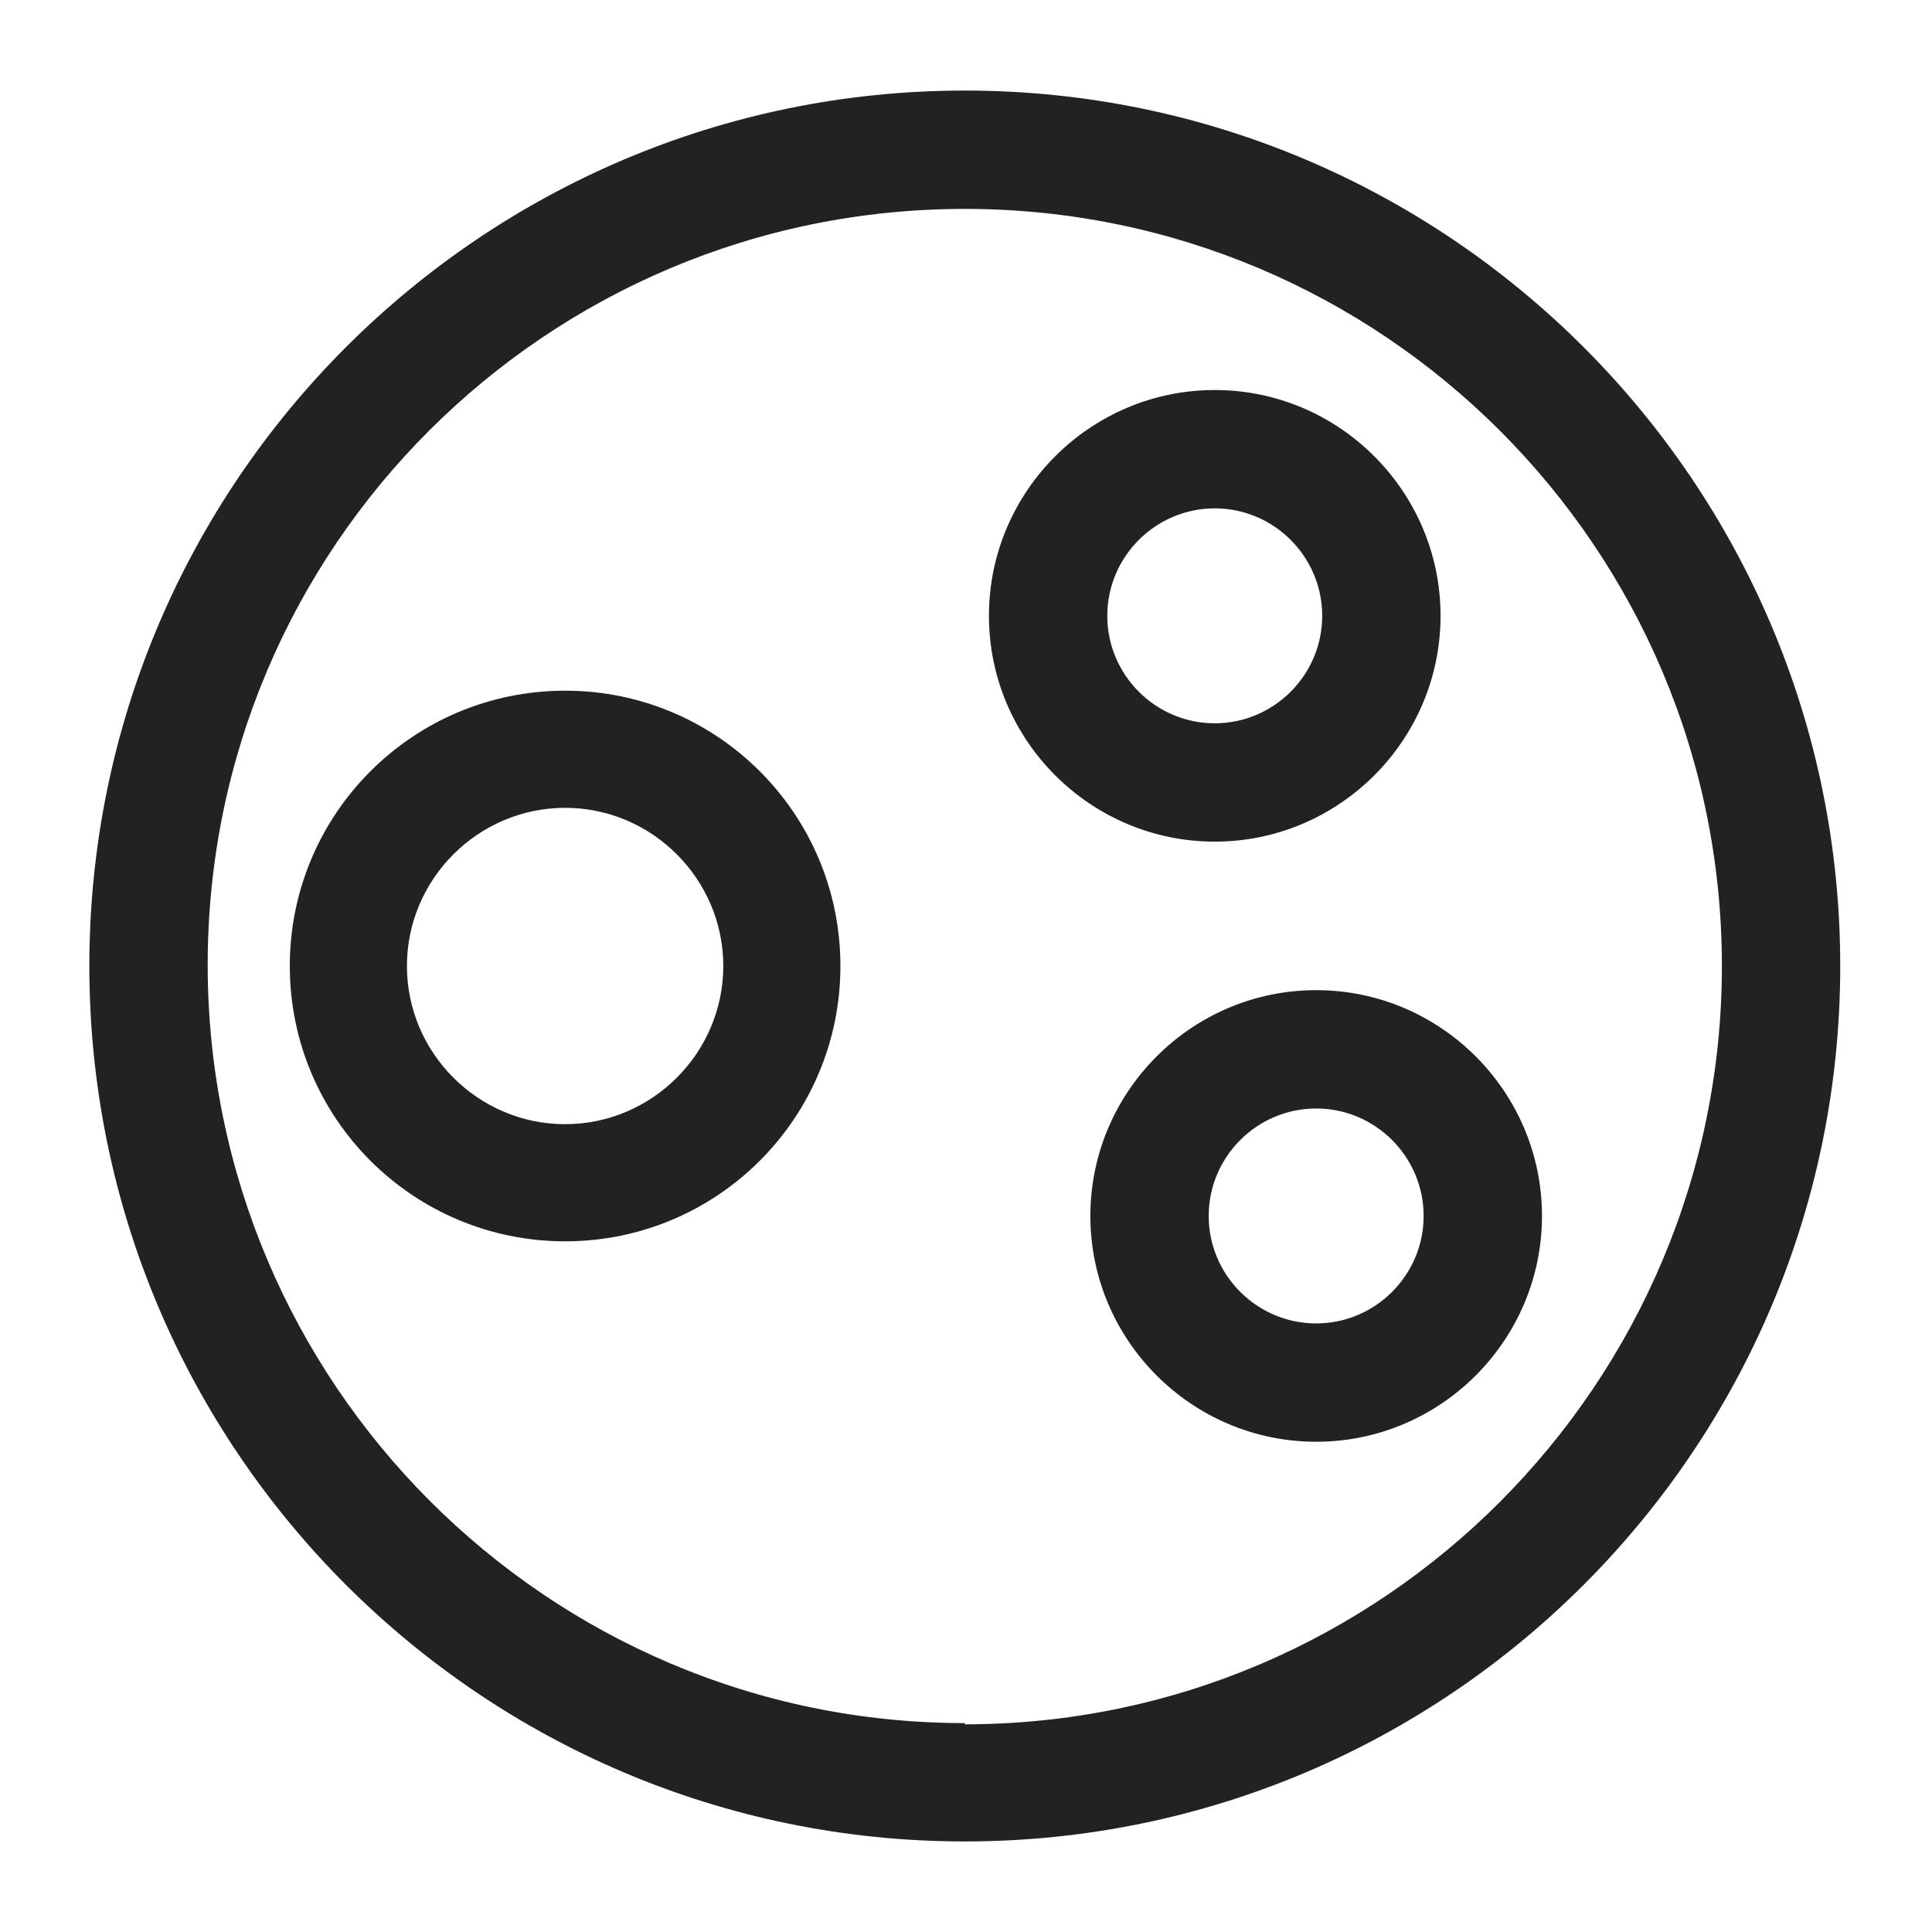 <svg width="16" height="16" viewBox="0 0 16 16" fill="none" xmlns="http://www.w3.org/2000/svg">
<g id="cookie policy_XS 1">
<g id="Group">
<path id="Vector" d="M7.99 0.75C3.99 0.75 0.74 4 0.74 8C0.74 12 3.99 15.25 7.99 15.25C11.99 15.25 15.24 12 15.24 8C15.24 4 11.99 0.75 7.99 0.75ZM7.99 14.27C4.53 14.27 1.72 11.45 1.72 7.99C1.72 4.53 4.53 1.73 7.99 1.73C11.45 1.73 14.26 4.54 14.26 8C14.26 11.46 11.45 14.28 7.99 14.28V14.27Z" fill="#222222"/>
<path id="Vector_2" d="M11.93 5.1C11.93 4.07 11.09 3.23 10.06 3.23C9.03 3.23 8.19 4.07 8.19 5.1C8.19 6.13 9.03 6.97 10.06 6.97C11.09 6.97 11.93 6.13 11.93 5.1ZM10.95 5.1C10.95 5.59 10.55 5.99 10.06 5.99C9.57 5.99 9.17 5.59 9.17 5.1C9.17 4.61 9.57 4.21 10.06 4.21C10.55 4.21 10.95 4.61 10.95 5.1Z" fill="#222222"/>
<path id="Vector_3" d="M4.68 5.72C3.42 5.72 2.4 6.74 2.4 8C2.4 9.26 3.42 10.28 4.68 10.28C5.94 10.28 6.96 9.26 6.96 8C6.96 6.74 5.94 5.72 4.68 5.72V5.72ZM5.99 8C5.99 8.72 5.4 9.31 4.68 9.31C3.96 9.31 3.37 8.72 3.37 8C3.37 7.28 3.96 6.69 4.68 6.69C5.4 6.69 5.99 7.28 5.99 8Z" fill="#222222"/>
<path id="Vector_4" d="M10.9 8.2C9.87 8.2 9.03 9.04 9.03 10.07C9.03 11.1 9.87 11.94 10.9 11.94C11.93 11.94 12.77 11.1 12.77 10.07C12.77 9.04 11.93 8.2 10.9 8.2V8.2ZM11.79 10.07C11.79 10.56 11.39 10.96 10.9 10.96C10.41 10.96 10.01 10.56 10.01 10.07C10.01 9.58 10.41 9.18 10.9 9.18C11.39 9.18 11.79 9.58 11.79 10.07Z" fill="#222222"/>
</g>
</g>
</svg>
